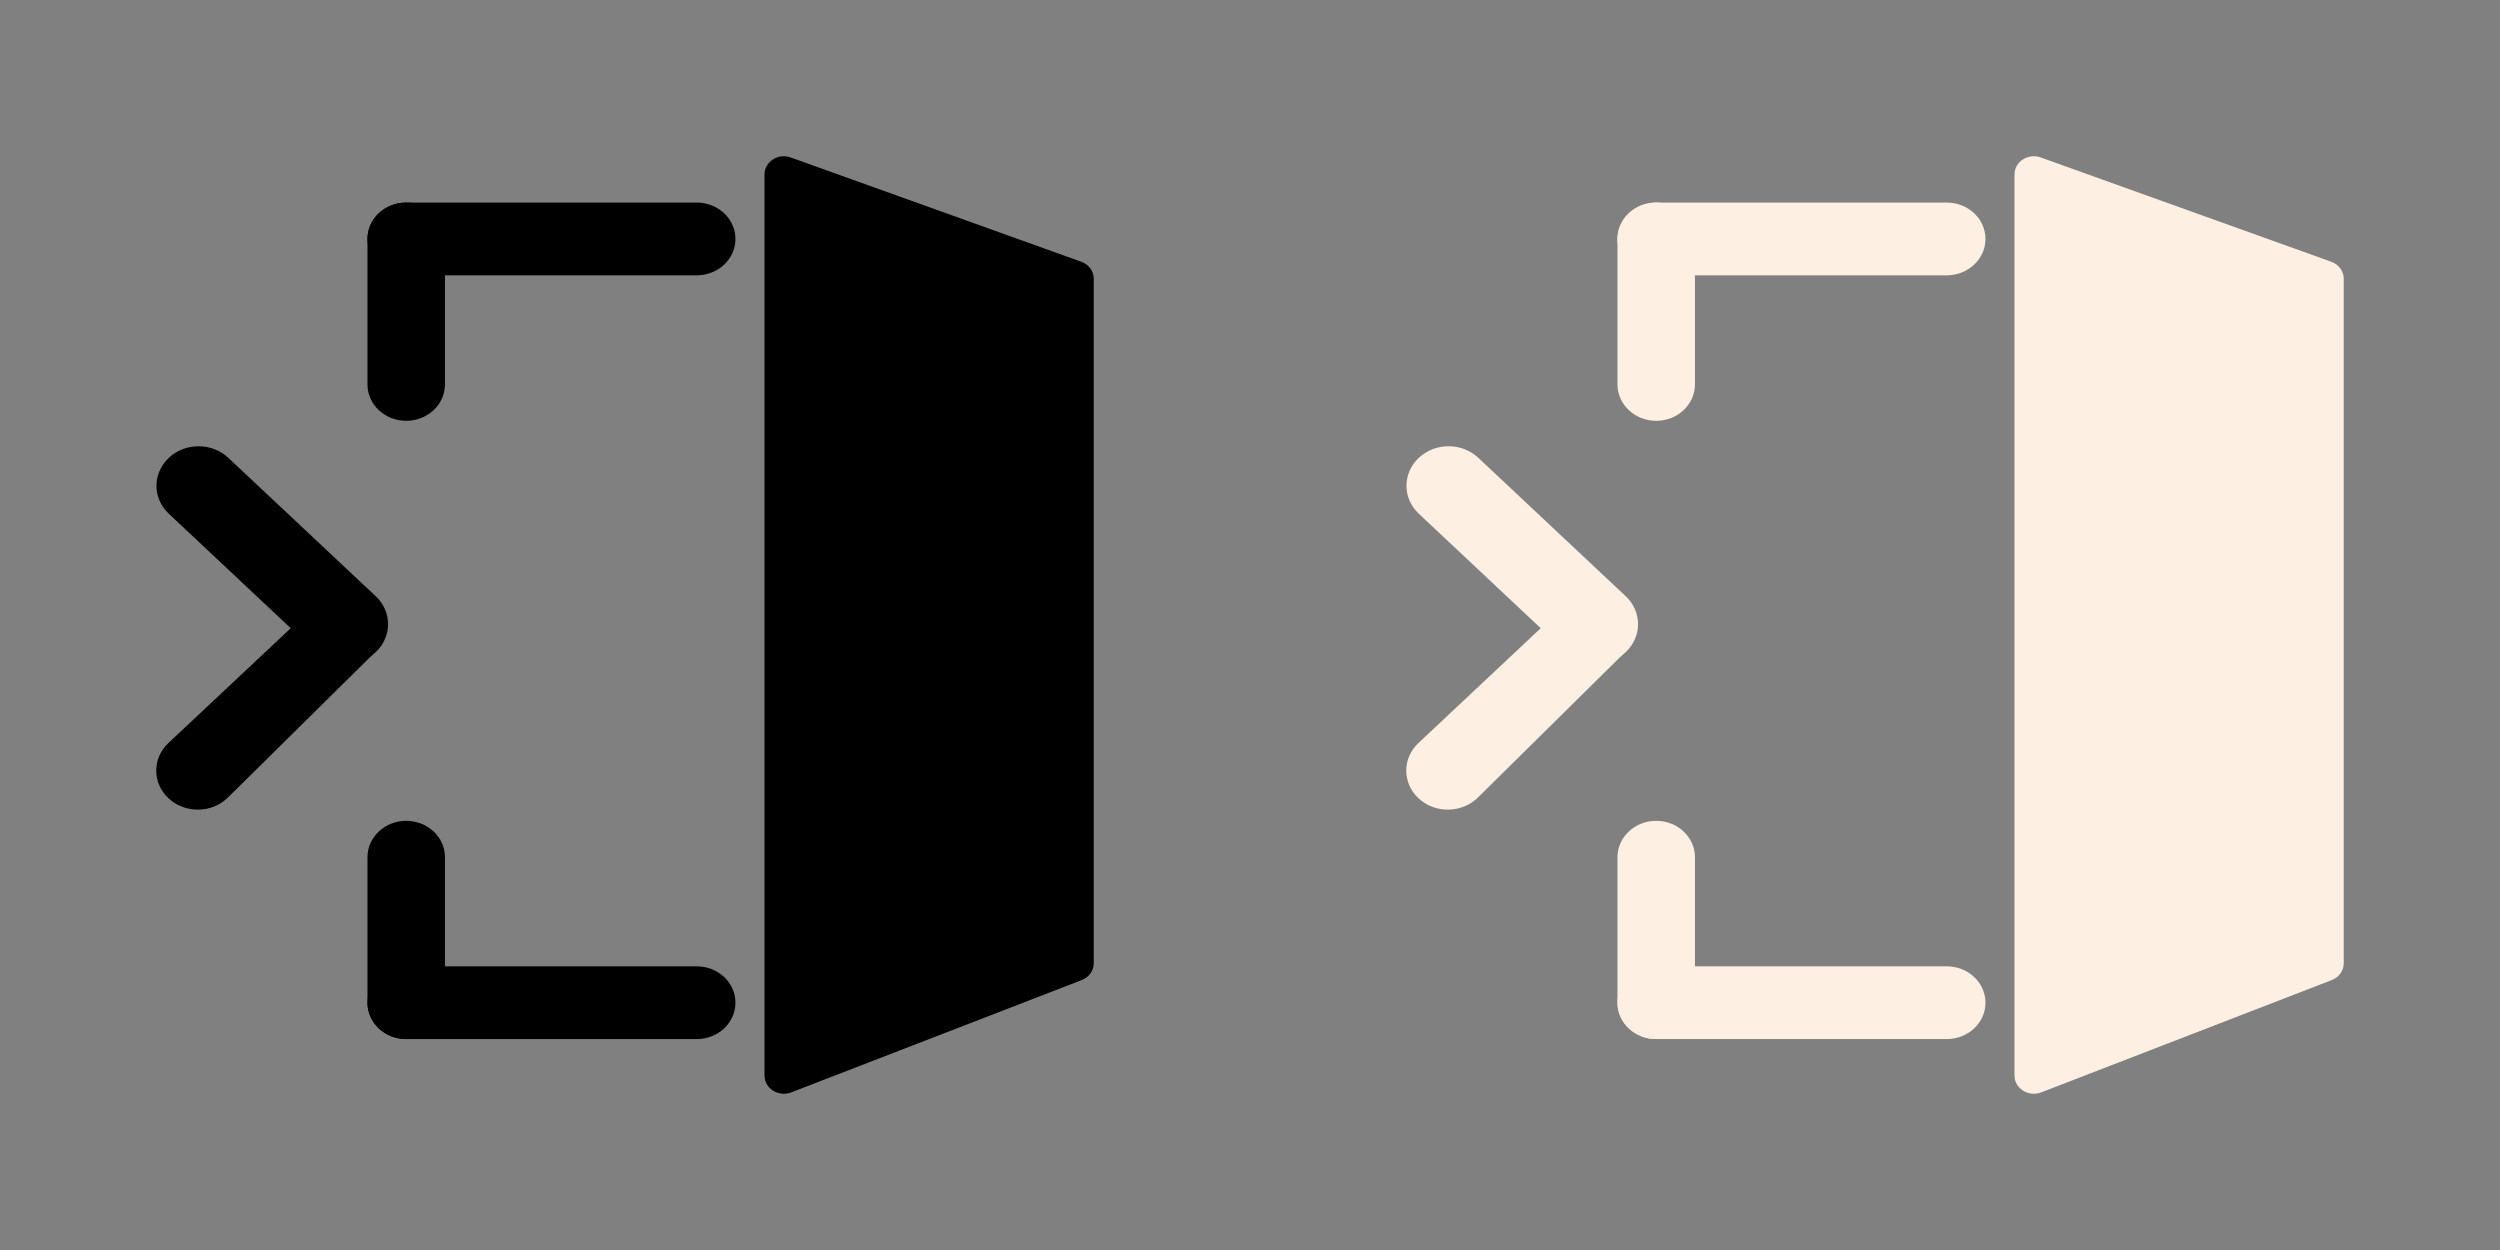 <svg width="96" height="48" viewBox="0 0 96 48" fill="none" xmlns="http://www.w3.org/2000/svg">
<rect x="0" y="0" width="96" height="48" fill="#808080" stroke="none"/>
<path d="M6.482 17.581C7.113 16.988 8.137 16.988 8.768 17.581L14.428 22.895C15.059 23.487 15.059 24.448 14.428 25.041C13.796 25.634 12.773 25.634 12.142 25.041L6.482 19.727C5.851 19.135 5.851 18.174 6.482 17.581Z" fill="black"/>
<path d="M6.467 30.651C5.844 30.066 5.844 29.117 6.467 28.532L12.22 23.131C12.789 22.597 13.706 22.582 14.294 23.097C14.901 23.628 14.93 24.523 14.358 25.088L8.753 30.624C8.135 31.235 7.102 31.247 6.467 30.651Z" fill="black"/>
<path d="M14.111 9.176C14.111 8.404 14.777 7.779 15.598 7.779C16.42 7.779 17.086 8.404 17.086 9.176V14.762C17.086 15.533 16.42 16.159 15.598 16.159C14.777 16.159 14.111 15.533 14.111 14.762V9.176Z" fill="black"/>
<path d="M14.111 38.503C14.111 39.275 14.777 39.9 15.598 39.9C16.42 39.9 17.086 39.275 17.086 38.503V32.917C17.086 32.146 16.42 31.52 15.598 31.52C14.777 31.52 14.111 32.146 14.111 32.917V38.503Z" fill="black"/>
<path d="M29.357 6.699C29.357 6.209 29.879 5.872 30.366 6.047L41.522 10.052C41.81 10.155 42 10.414 42 10.704V36.988C42 37.271 41.818 37.526 41.539 37.634L30.384 41.947C29.894 42.136 29.357 41.798 29.357 41.301V6.699Z" fill="black"/>
<path d="M26.754 7.779C27.576 7.779 28.241 8.404 28.241 9.176C28.241 9.947 27.576 10.572 26.754 10.572H15.598C14.777 10.572 14.111 9.947 14.111 9.176C14.111 8.404 14.777 7.779 15.598 7.779H26.754Z" fill="black"/>
<path d="M26.754 37.107C27.576 37.107 28.241 37.732 28.241 38.503C28.241 39.275 27.576 39.9 26.754 39.9L15.598 39.9C14.777 39.9 14.111 39.275 14.111 38.503C14.111 37.732 14.777 37.107 15.598 37.107H26.754Z" fill="black"/>
<path d="M54.482 17.581C55.113 16.988 56.137 16.988 56.768 17.581L62.428 22.895C63.059 23.487 63.059 24.448 62.428 25.041C61.796 25.634 60.773 25.634 60.142 25.041L54.482 19.727C53.851 19.135 53.851 18.174 54.482 17.581Z" fill="#FEEFE3"/>
<path d="M54.468 30.651C53.844 30.066 53.844 29.117 54.468 28.532L60.22 23.131C60.789 22.597 61.706 22.582 62.294 23.097C62.901 23.628 62.93 24.523 62.358 25.088L56.753 30.624C56.135 31.235 55.102 31.247 54.468 30.651Z" fill="#FEEFE3"/>
<path d="M62.111 9.176C62.111 8.404 62.777 7.779 63.599 7.779C64.42 7.779 65.086 8.404 65.086 9.176V14.762C65.086 15.533 64.42 16.159 63.599 16.159C62.777 16.159 62.111 15.533 62.111 14.762V9.176Z" fill="#FEEFE3"/>
<path d="M62.111 38.503C62.111 39.275 62.777 39.9 63.599 39.9C64.42 39.9 65.086 39.275 65.086 38.503V32.917C65.086 32.146 64.42 31.52 63.599 31.52C62.777 31.52 62.111 32.146 62.111 32.917V38.503Z" fill="#FEEFE3"/>
<path d="M77.357 6.699C77.357 6.209 77.879 5.872 78.366 6.047L89.522 10.052C89.81 10.155 90 10.414 90 10.704V36.988C90 37.271 89.818 37.526 89.54 37.634L78.384 41.947C77.894 42.136 77.357 41.798 77.357 41.301V6.699Z" fill="#FEEFE3"/>
<path d="M74.754 7.779C75.576 7.779 76.242 8.404 76.242 9.176C76.242 9.947 75.576 10.572 74.754 10.572H63.599C62.777 10.572 62.111 9.947 62.111 9.176C62.111 8.404 62.777 7.779 63.599 7.779H74.754Z" fill="#FEEFE3"/>
<path d="M74.754 37.107C75.576 37.107 76.242 37.732 76.242 38.503C76.242 39.275 75.576 39.9 74.754 39.9L63.599 39.9C62.777 39.9 62.111 39.275 62.111 38.503C62.111 37.732 62.777 37.107 63.599 37.107H74.754Z" fill="#FEEFE3"/>
</svg>
